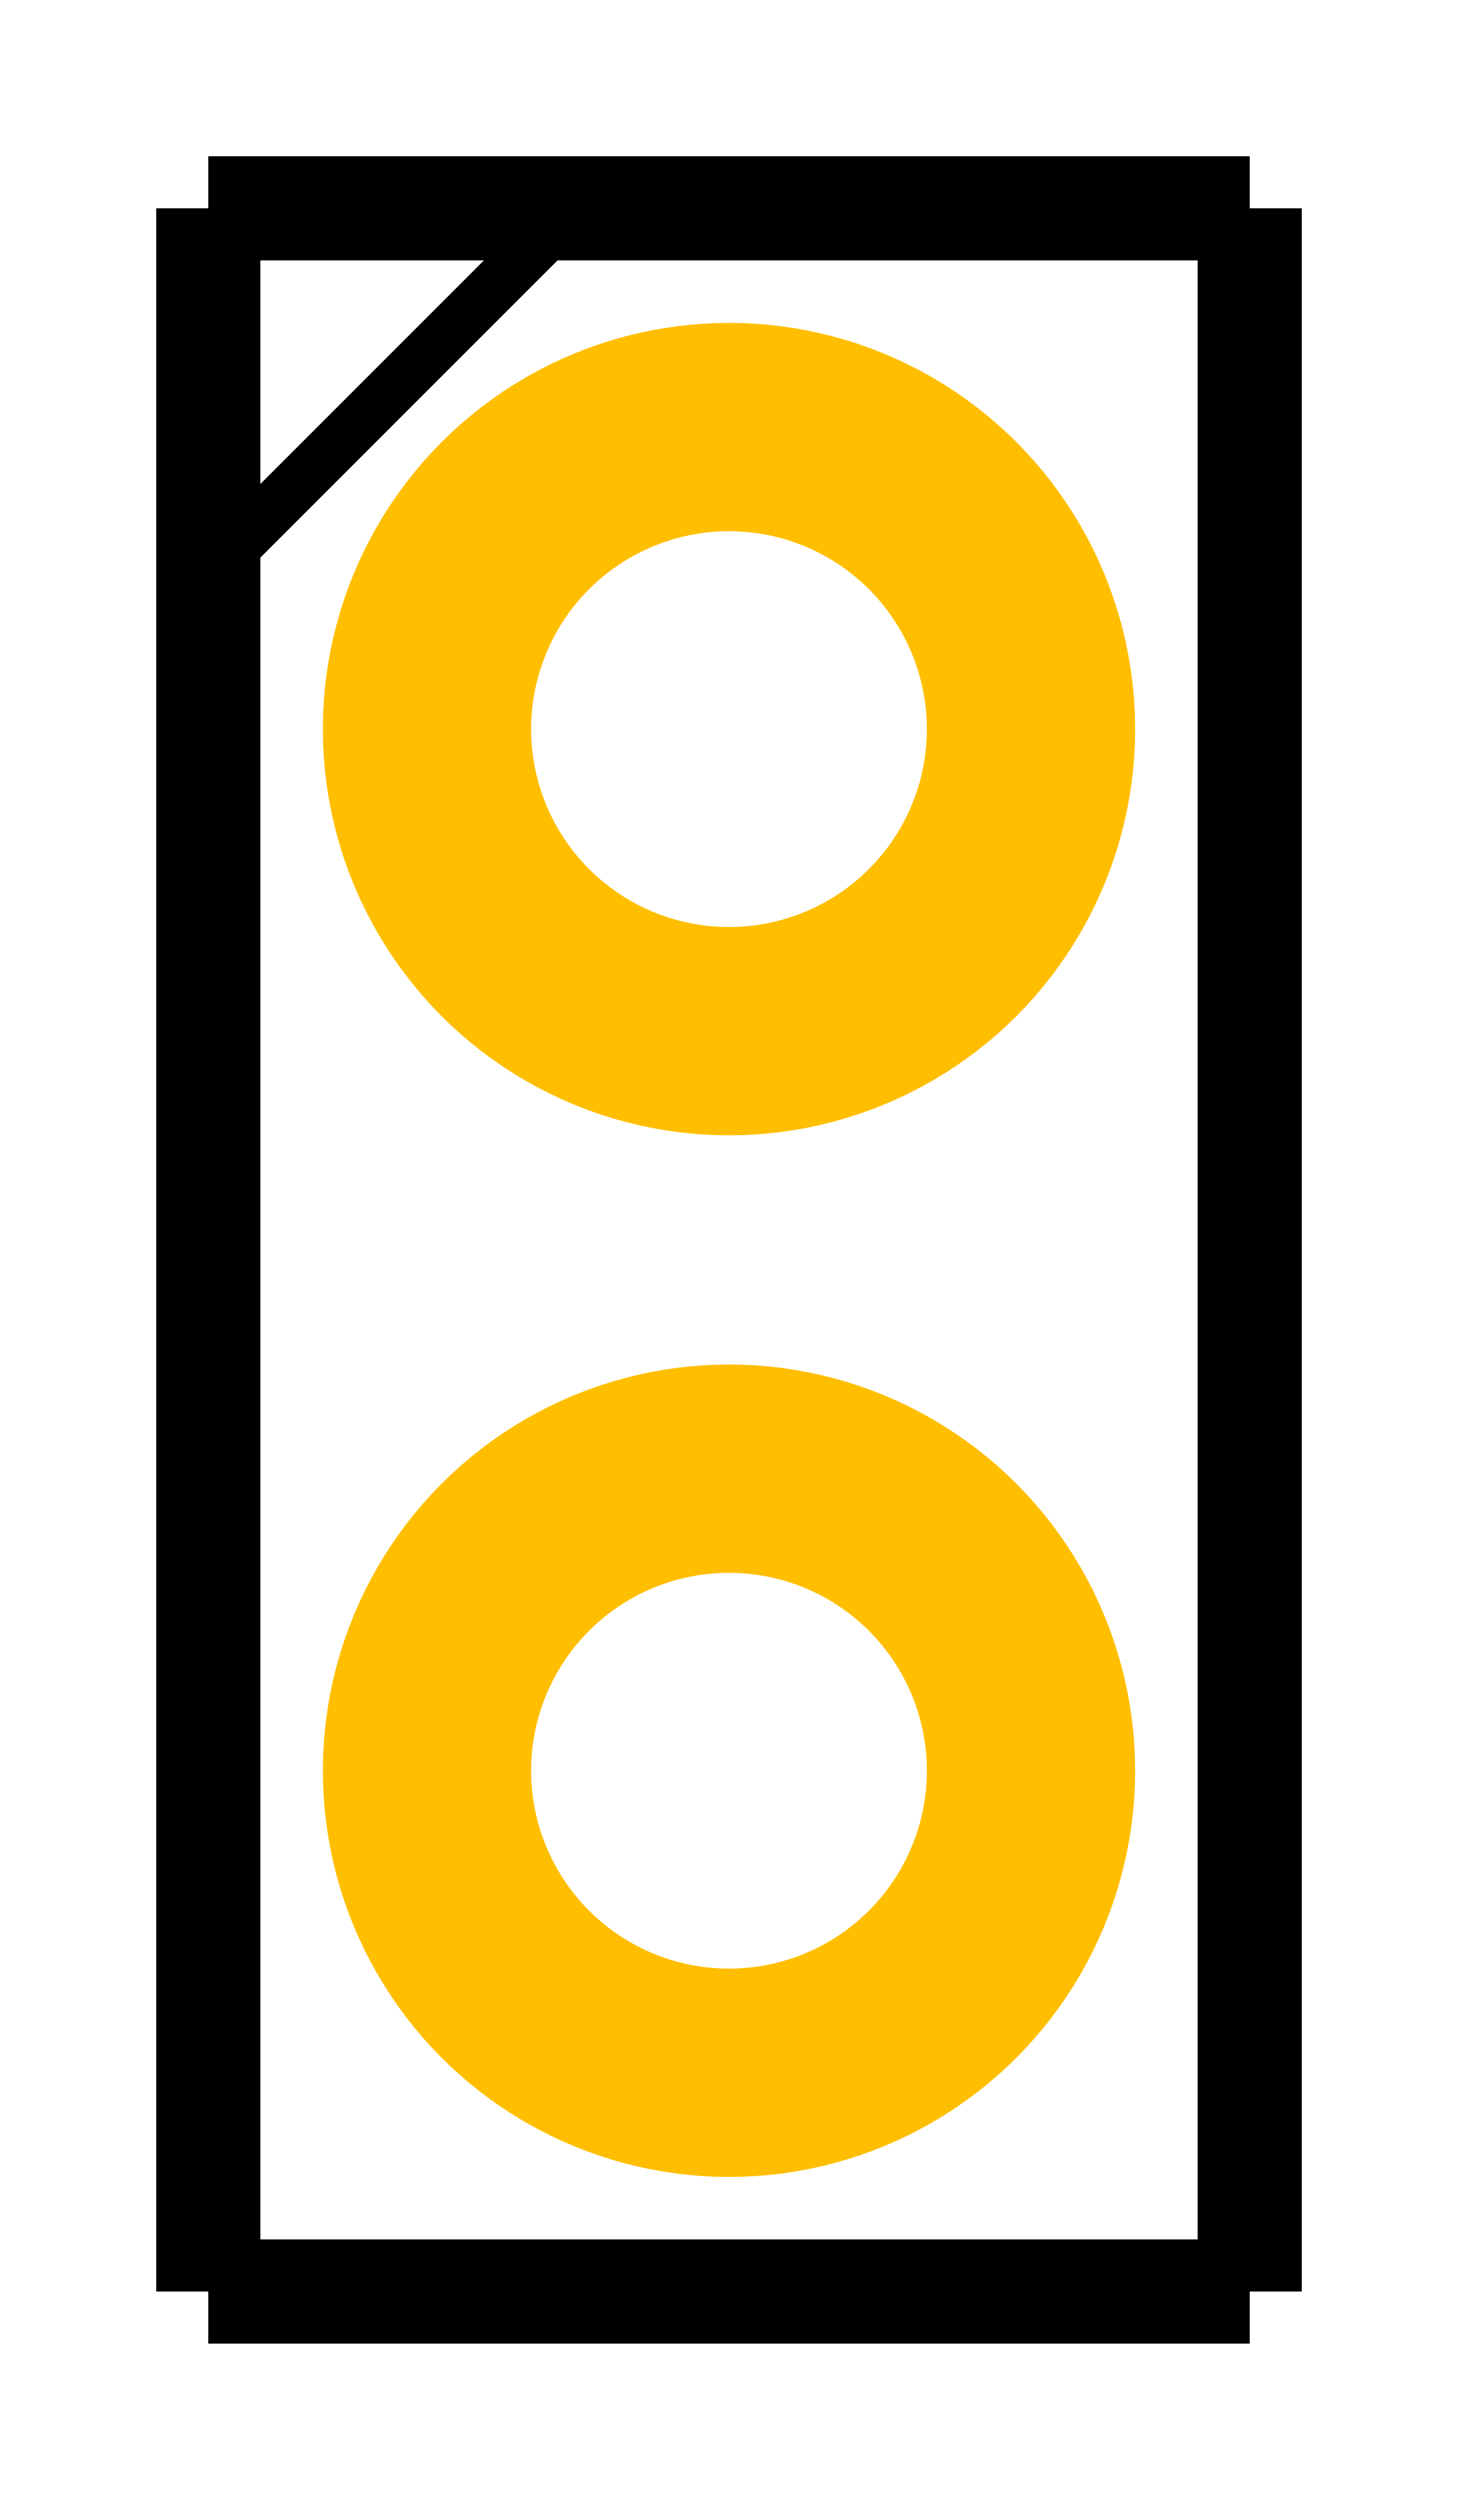 <?xml version='1.0' encoding='UTF-8' standalone='no'?>
<svg xmlns="http://www.w3.org/2000/svg" baseProfile="tiny" height="0.24in" version="1.2" viewBox="0 0 140 240" width="0.14in" >
    <desc >
        <referenceFile >gear-motor_2_pcb.svg</referenceFile>
    </desc>
    <desc >Fritzing
    footprint
    SVG</desc>
    <g gorn="0.2" id="silkscreen" >
        <line stroke="#000000" stroke-width="10" x1="20" x2="20"  y1="20" y2="220"/>
        <line stroke="#000000" stroke-width="10" x1="20" x2="120"  y1="220" y2="220"/>
        <line stroke="#000000" stroke-width="10" x1="120" x2="120"  y1="220" y2="20"/>
        <line stroke="#000000" stroke-width="10" x1="120" x2="20"  y1="20" y2="20"/>
        <line stroke="#000000" stroke-width="5" x1="20" x2="55"  y1="55" y2="20"/>
        <!-- 120 -->
    </g>
    <g gorn="0.3" id="copper1" >
        <g gorn="0.3.0" id="copper0" >
            <circle cx="70" cy="70" fill="none" gorn="0.3.0.0" id="connector0pin" r="29" stroke="rgb(255, 191, 0)" stroke-width="20" />
            <circle cx="70" cy="170" fill="none" gorn="0.3.0.1" id="connector1pin" r="29" stroke="rgb(255, 191, 0)" stroke-width="20" />
        </g>
    </g>
</svg>
